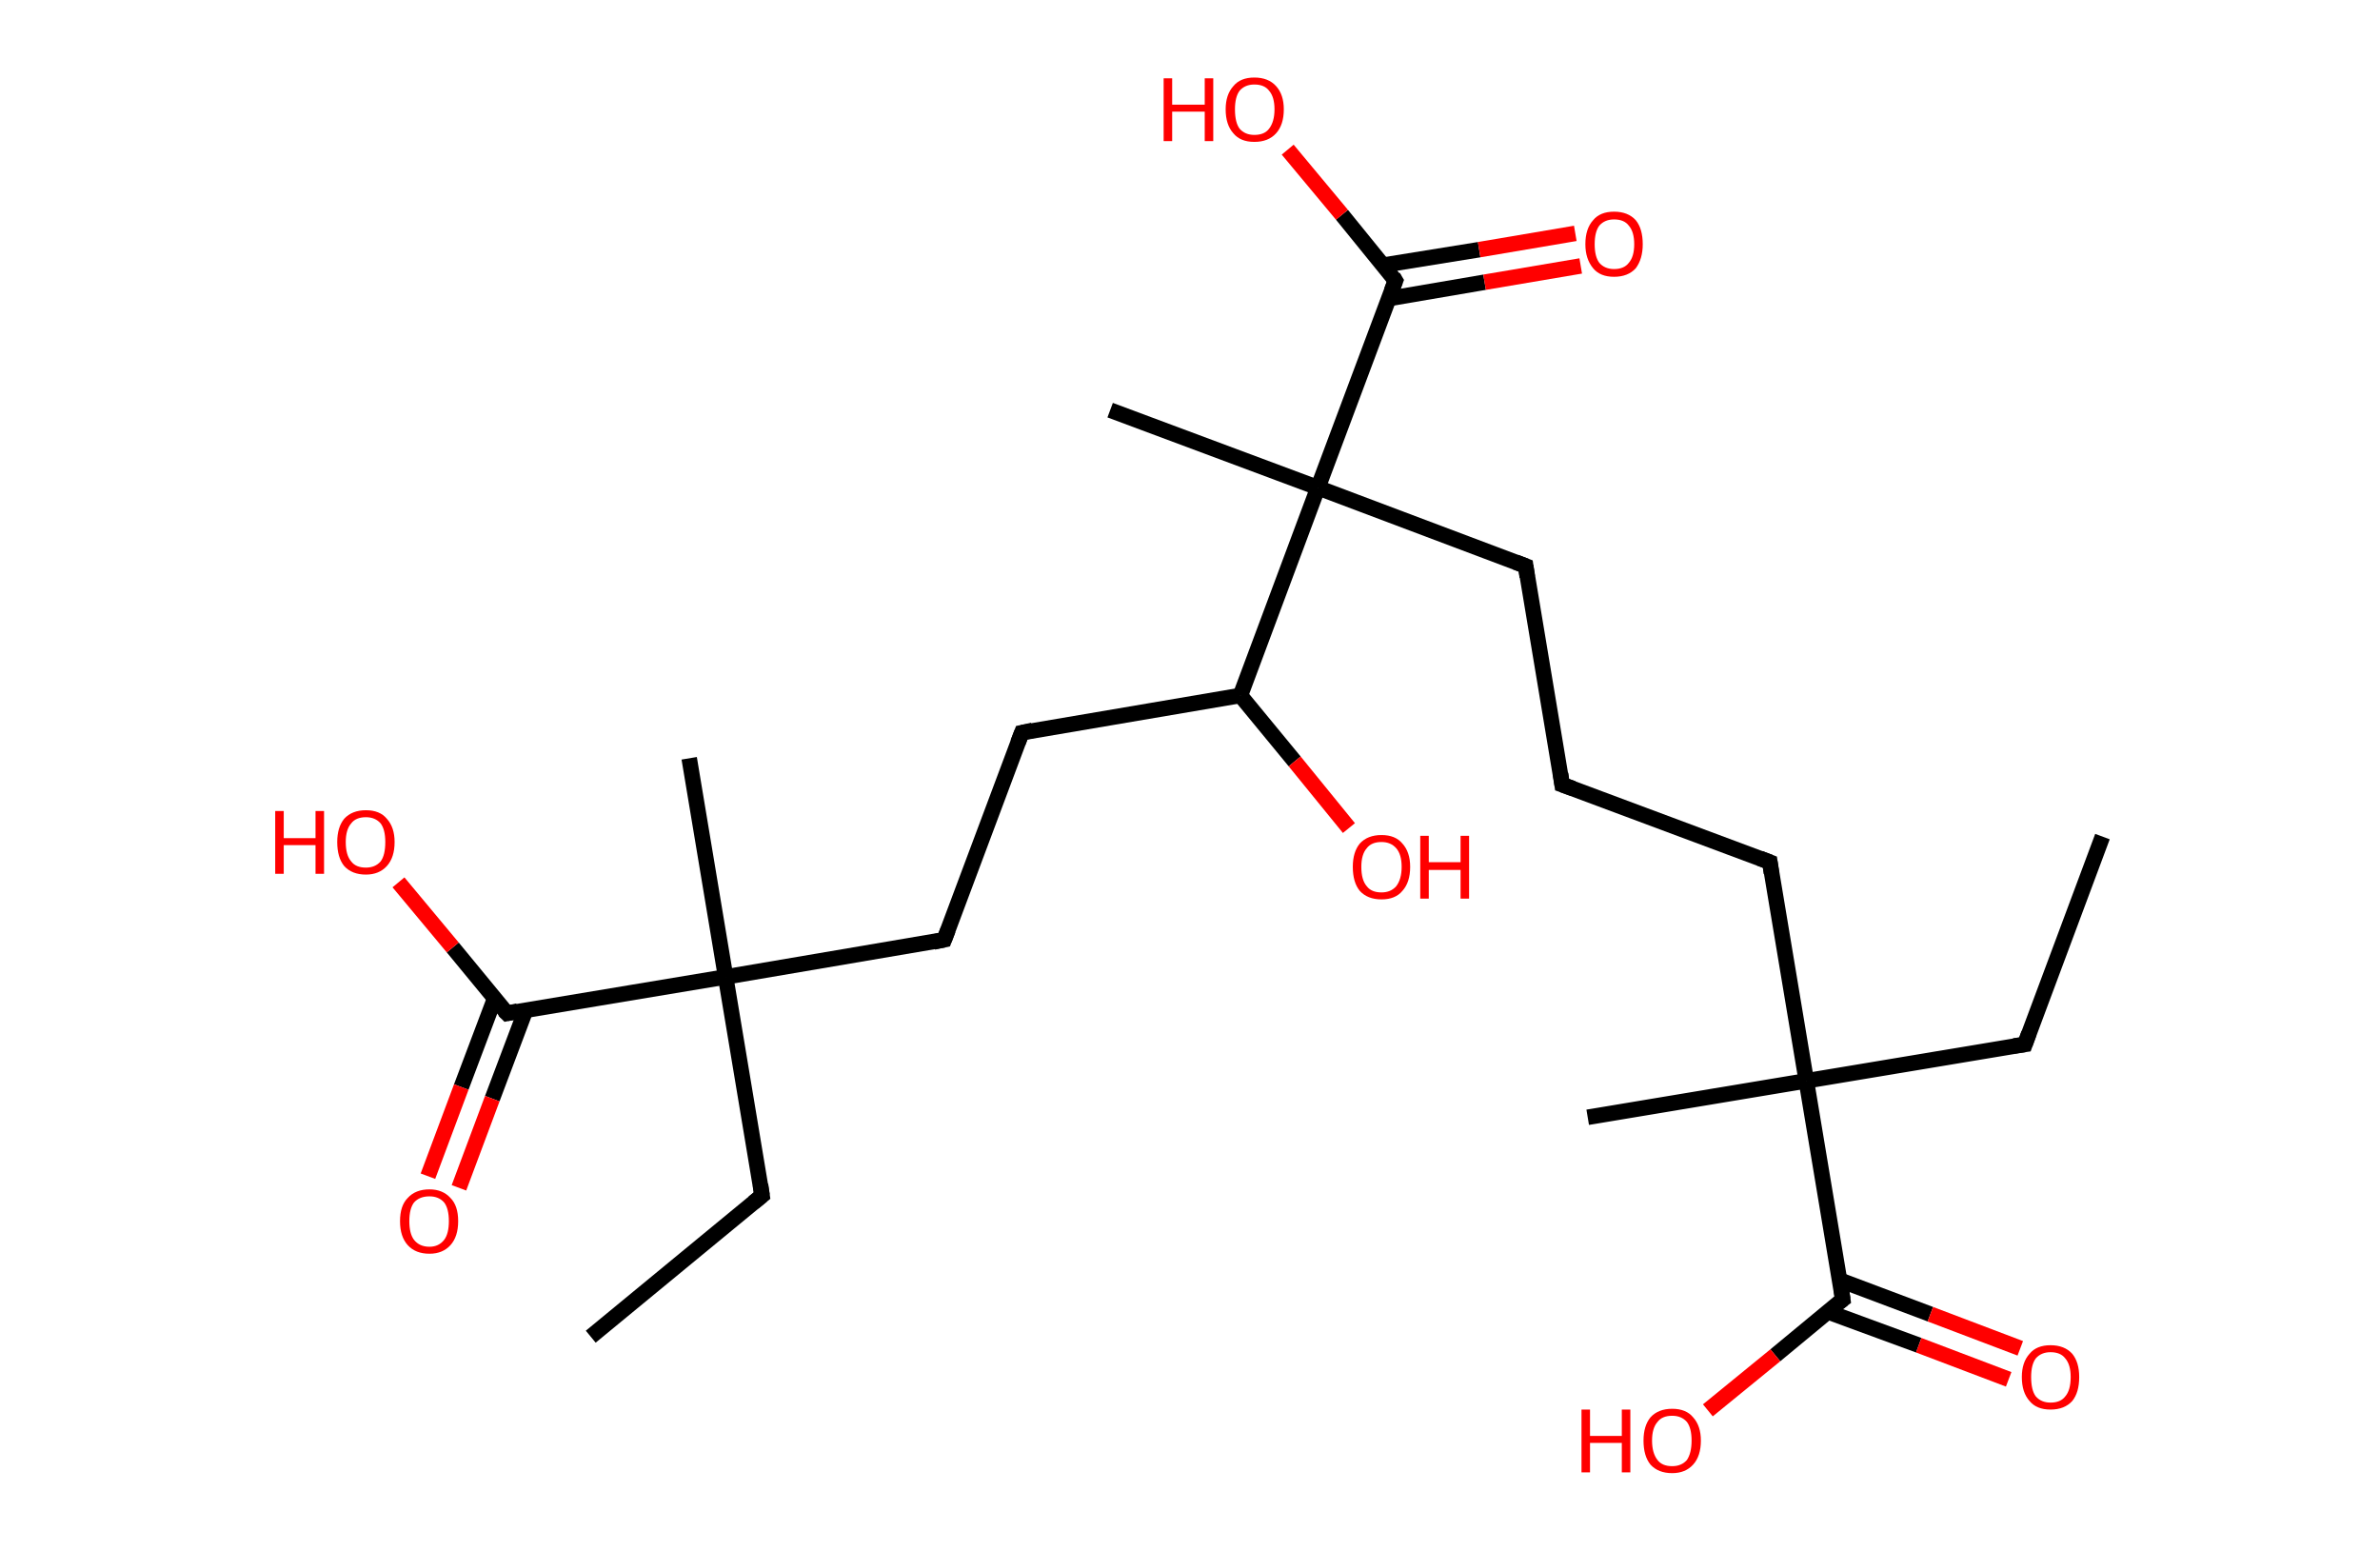 <?xml version='1.0' encoding='ASCII' standalone='yes'?>
<svg xmlns="http://www.w3.org/2000/svg" xmlns:rdkit="http://www.rdkit.org/xml" xmlns:xlink="http://www.w3.org/1999/xlink" version="1.1" baseProfile="full" xml:space="preserve" width="307px" height="200px" viewBox="0 0 307 200">
<!-- END OF HEADER -->
<rect style="opacity:1.0;fill:#FFFFFF;stroke:none" width="307.0" height="200.0" x="0.0" y="0.0"> </rect>
<path class="bond-0 atom-0 atom-1" d="M 271.2,107.9 L 261.2,134.7" style="fill:none;fill-rule:evenodd;stroke:#000000;stroke-width:2.0px;stroke-linecap:butt;stroke-linejoin:miter;stroke-opacity:1"/>
<path class="bond-1 atom-1 atom-2" d="M 261.2,134.7 L 233.0,139.4" style="fill:none;fill-rule:evenodd;stroke:#000000;stroke-width:2.0px;stroke-linecap:butt;stroke-linejoin:miter;stroke-opacity:1"/>
<path class="bond-2 atom-2 atom-3" d="M 233.0,139.4 L 204.8,144.1" style="fill:none;fill-rule:evenodd;stroke:#000000;stroke-width:2.0px;stroke-linecap:butt;stroke-linejoin:miter;stroke-opacity:1"/>
<path class="bond-3 atom-2 atom-4" d="M 233.0,139.4 L 228.3,111.2" style="fill:none;fill-rule:evenodd;stroke:#000000;stroke-width:2.0px;stroke-linecap:butt;stroke-linejoin:miter;stroke-opacity:1"/>
<path class="bond-4 atom-4 atom-5" d="M 228.3,111.2 L 201.5,101.2" style="fill:none;fill-rule:evenodd;stroke:#000000;stroke-width:2.0px;stroke-linecap:butt;stroke-linejoin:miter;stroke-opacity:1"/>
<path class="bond-5 atom-5 atom-6" d="M 201.5,101.2 L 196.8,73.0" style="fill:none;fill-rule:evenodd;stroke:#000000;stroke-width:2.0px;stroke-linecap:butt;stroke-linejoin:miter;stroke-opacity:1"/>
<path class="bond-6 atom-6 atom-7" d="M 196.8,73.0 L 170.0,62.9" style="fill:none;fill-rule:evenodd;stroke:#000000;stroke-width:2.0px;stroke-linecap:butt;stroke-linejoin:miter;stroke-opacity:1"/>
<path class="bond-7 atom-7 atom-8" d="M 170.0,62.9 L 143.2,52.9" style="fill:none;fill-rule:evenodd;stroke:#000000;stroke-width:2.0px;stroke-linecap:butt;stroke-linejoin:miter;stroke-opacity:1"/>
<path class="bond-8 atom-7 atom-9" d="M 170.0,62.9 L 180.0,36.2" style="fill:none;fill-rule:evenodd;stroke:#000000;stroke-width:2.0px;stroke-linecap:butt;stroke-linejoin:miter;stroke-opacity:1"/>
<path class="bond-9 atom-9 atom-10" d="M 179.2,38.5 L 191.5,36.4" style="fill:none;fill-rule:evenodd;stroke:#000000;stroke-width:2.0px;stroke-linecap:butt;stroke-linejoin:miter;stroke-opacity:1"/>
<path class="bond-9 atom-9 atom-10" d="M 191.5,36.4 L 203.9,34.3" style="fill:none;fill-rule:evenodd;stroke:#FF0000;stroke-width:2.0px;stroke-linecap:butt;stroke-linejoin:miter;stroke-opacity:1"/>
<path class="bond-9 atom-9 atom-10" d="M 178.4,34.2 L 190.8,32.2" style="fill:none;fill-rule:evenodd;stroke:#000000;stroke-width:2.0px;stroke-linecap:butt;stroke-linejoin:miter;stroke-opacity:1"/>
<path class="bond-9 atom-9 atom-10" d="M 190.8,32.2 L 203.2,30.1" style="fill:none;fill-rule:evenodd;stroke:#FF0000;stroke-width:2.0px;stroke-linecap:butt;stroke-linejoin:miter;stroke-opacity:1"/>
<path class="bond-10 atom-9 atom-11" d="M 180.0,36.2 L 173.1,27.7" style="fill:none;fill-rule:evenodd;stroke:#000000;stroke-width:2.0px;stroke-linecap:butt;stroke-linejoin:miter;stroke-opacity:1"/>
<path class="bond-10 atom-9 atom-11" d="M 173.1,27.7 L 166.1,19.3" style="fill:none;fill-rule:evenodd;stroke:#FF0000;stroke-width:2.0px;stroke-linecap:butt;stroke-linejoin:miter;stroke-opacity:1"/>
<path class="bond-11 atom-7 atom-12" d="M 170.0,62.9 L 160.0,89.7" style="fill:none;fill-rule:evenodd;stroke:#000000;stroke-width:2.0px;stroke-linecap:butt;stroke-linejoin:miter;stroke-opacity:1"/>
<path class="bond-12 atom-12 atom-13" d="M 160.0,89.7 L 167.0,98.2" style="fill:none;fill-rule:evenodd;stroke:#000000;stroke-width:2.0px;stroke-linecap:butt;stroke-linejoin:miter;stroke-opacity:1"/>
<path class="bond-12 atom-12 atom-13" d="M 167.0,98.2 L 174.0,106.8" style="fill:none;fill-rule:evenodd;stroke:#FF0000;stroke-width:2.0px;stroke-linecap:butt;stroke-linejoin:miter;stroke-opacity:1"/>
<path class="bond-13 atom-12 atom-14" d="M 160.0,89.7 L 131.8,94.5" style="fill:none;fill-rule:evenodd;stroke:#000000;stroke-width:2.0px;stroke-linecap:butt;stroke-linejoin:miter;stroke-opacity:1"/>
<path class="bond-14 atom-14 atom-15" d="M 131.8,94.5 L 121.8,121.2" style="fill:none;fill-rule:evenodd;stroke:#000000;stroke-width:2.0px;stroke-linecap:butt;stroke-linejoin:miter;stroke-opacity:1"/>
<path class="bond-15 atom-15 atom-16" d="M 121.8,121.2 L 93.6,126.0" style="fill:none;fill-rule:evenodd;stroke:#000000;stroke-width:2.0px;stroke-linecap:butt;stroke-linejoin:miter;stroke-opacity:1"/>
<path class="bond-16 atom-16 atom-17" d="M 93.6,126.0 L 88.9,97.8" style="fill:none;fill-rule:evenodd;stroke:#000000;stroke-width:2.0px;stroke-linecap:butt;stroke-linejoin:miter;stroke-opacity:1"/>
<path class="bond-17 atom-16 atom-18" d="M 93.6,126.0 L 98.3,154.2" style="fill:none;fill-rule:evenodd;stroke:#000000;stroke-width:2.0px;stroke-linecap:butt;stroke-linejoin:miter;stroke-opacity:1"/>
<path class="bond-18 atom-18 atom-19" d="M 98.3,154.2 L 76.2,172.4" style="fill:none;fill-rule:evenodd;stroke:#000000;stroke-width:2.0px;stroke-linecap:butt;stroke-linejoin:miter;stroke-opacity:1"/>
<path class="bond-19 atom-16 atom-20" d="M 93.6,126.0 L 65.4,130.7" style="fill:none;fill-rule:evenodd;stroke:#000000;stroke-width:2.0px;stroke-linecap:butt;stroke-linejoin:miter;stroke-opacity:1"/>
<path class="bond-20 atom-20 atom-21" d="M 63.8,128.8 L 59.5,140.2" style="fill:none;fill-rule:evenodd;stroke:#000000;stroke-width:2.0px;stroke-linecap:butt;stroke-linejoin:miter;stroke-opacity:1"/>
<path class="bond-20 atom-20 atom-21" d="M 59.5,140.2 L 55.2,151.7" style="fill:none;fill-rule:evenodd;stroke:#FF0000;stroke-width:2.0px;stroke-linecap:butt;stroke-linejoin:miter;stroke-opacity:1"/>
<path class="bond-20 atom-20 atom-21" d="M 67.8,130.3 L 63.5,141.7" style="fill:none;fill-rule:evenodd;stroke:#000000;stroke-width:2.0px;stroke-linecap:butt;stroke-linejoin:miter;stroke-opacity:1"/>
<path class="bond-20 atom-20 atom-21" d="M 63.5,141.7 L 59.2,153.2" style="fill:none;fill-rule:evenodd;stroke:#FF0000;stroke-width:2.0px;stroke-linecap:butt;stroke-linejoin:miter;stroke-opacity:1"/>
<path class="bond-21 atom-20 atom-22" d="M 65.4,130.7 L 58.4,122.2" style="fill:none;fill-rule:evenodd;stroke:#000000;stroke-width:2.0px;stroke-linecap:butt;stroke-linejoin:miter;stroke-opacity:1"/>
<path class="bond-21 atom-20 atom-22" d="M 58.4,122.2 L 51.4,113.8" style="fill:none;fill-rule:evenodd;stroke:#FF0000;stroke-width:2.0px;stroke-linecap:butt;stroke-linejoin:miter;stroke-opacity:1"/>
<path class="bond-22 atom-2 atom-23" d="M 233.0,139.4 L 237.7,167.6" style="fill:none;fill-rule:evenodd;stroke:#000000;stroke-width:2.0px;stroke-linecap:butt;stroke-linejoin:miter;stroke-opacity:1"/>
<path class="bond-23 atom-23 atom-24" d="M 235.8,169.2 L 247.5,173.5" style="fill:none;fill-rule:evenodd;stroke:#000000;stroke-width:2.0px;stroke-linecap:butt;stroke-linejoin:miter;stroke-opacity:1"/>
<path class="bond-23 atom-23 atom-24" d="M 247.5,173.5 L 259.1,177.9" style="fill:none;fill-rule:evenodd;stroke:#FF0000;stroke-width:2.0px;stroke-linecap:butt;stroke-linejoin:miter;stroke-opacity:1"/>
<path class="bond-23 atom-23 atom-24" d="M 237.3,165.1 L 249.0,169.5" style="fill:none;fill-rule:evenodd;stroke:#000000;stroke-width:2.0px;stroke-linecap:butt;stroke-linejoin:miter;stroke-opacity:1"/>
<path class="bond-23 atom-23 atom-24" d="M 249.0,169.5 L 260.6,173.9" style="fill:none;fill-rule:evenodd;stroke:#FF0000;stroke-width:2.0px;stroke-linecap:butt;stroke-linejoin:miter;stroke-opacity:1"/>
<path class="bond-24 atom-23 atom-25" d="M 237.7,167.6 L 229.0,174.8" style="fill:none;fill-rule:evenodd;stroke:#000000;stroke-width:2.0px;stroke-linecap:butt;stroke-linejoin:miter;stroke-opacity:1"/>
<path class="bond-24 atom-23 atom-25" d="M 229.0,174.8 L 220.3,181.9" style="fill:none;fill-rule:evenodd;stroke:#FF0000;stroke-width:2.0px;stroke-linecap:butt;stroke-linejoin:miter;stroke-opacity:1"/>
<path d="M 261.7,133.3 L 261.2,134.7 L 259.8,134.9" style="fill:none;stroke:#000000;stroke-width:2.0px;stroke-linecap:butt;stroke-linejoin:miter;stroke-opacity:1;"/>
<path d="M 228.5,112.6 L 228.3,111.2 L 227.0,110.7" style="fill:none;stroke:#000000;stroke-width:2.0px;stroke-linecap:butt;stroke-linejoin:miter;stroke-opacity:1;"/>
<path d="M 202.9,101.7 L 201.5,101.2 L 201.3,99.8" style="fill:none;stroke:#000000;stroke-width:2.0px;stroke-linecap:butt;stroke-linejoin:miter;stroke-opacity:1;"/>
<path d="M 197.0,74.4 L 196.8,73.0 L 195.5,72.5" style="fill:none;stroke:#000000;stroke-width:2.0px;stroke-linecap:butt;stroke-linejoin:miter;stroke-opacity:1;"/>
<path d="M 179.5,37.5 L 180.0,36.2 L 179.7,35.7" style="fill:none;stroke:#000000;stroke-width:2.0px;stroke-linecap:butt;stroke-linejoin:miter;stroke-opacity:1;"/>
<path d="M 133.2,94.2 L 131.8,94.5 L 131.3,95.8" style="fill:none;stroke:#000000;stroke-width:2.0px;stroke-linecap:butt;stroke-linejoin:miter;stroke-opacity:1;"/>
<path d="M 122.3,119.9 L 121.8,121.2 L 120.4,121.5" style="fill:none;stroke:#000000;stroke-width:2.0px;stroke-linecap:butt;stroke-linejoin:miter;stroke-opacity:1;"/>
<path d="M 98.1,152.8 L 98.3,154.2 L 97.2,155.1" style="fill:none;stroke:#000000;stroke-width:2.0px;stroke-linecap:butt;stroke-linejoin:miter;stroke-opacity:1;"/>
<path d="M 66.8,130.4 L 65.4,130.7 L 65.0,130.3" style="fill:none;stroke:#000000;stroke-width:2.0px;stroke-linecap:butt;stroke-linejoin:miter;stroke-opacity:1;"/>
<path d="M 237.5,166.2 L 237.7,167.6 L 237.3,167.9" style="fill:none;stroke:#000000;stroke-width:2.0px;stroke-linecap:butt;stroke-linejoin:miter;stroke-opacity:1;"/>
<path class="atom-10" d="M 204.5 31.5 Q 204.5 29.5, 205.5 28.4 Q 206.4 27.3, 208.2 27.3 Q 210.0 27.3, 211.0 28.4 Q 211.9 29.5, 211.9 31.5 Q 211.9 33.4, 211.0 34.6 Q 210.0 35.7, 208.2 35.7 Q 206.4 35.7, 205.5 34.6 Q 204.5 33.4, 204.5 31.5 M 208.2 34.7 Q 209.5 34.7, 210.1 33.9 Q 210.8 33.1, 210.8 31.5 Q 210.8 29.9, 210.1 29.1 Q 209.5 28.3, 208.2 28.3 Q 207.0 28.3, 206.3 29.1 Q 205.7 29.9, 205.7 31.5 Q 205.7 33.1, 206.3 33.9 Q 207.0 34.7, 208.2 34.7 " fill="#FF0000"/>
<path class="atom-11" d="M 150.1 10.1 L 151.2 10.1 L 151.2 13.5 L 155.4 13.5 L 155.4 10.1 L 156.5 10.1 L 156.5 18.2 L 155.4 18.2 L 155.4 14.4 L 151.2 14.4 L 151.2 18.2 L 150.1 18.2 L 150.1 10.1 " fill="#FF0000"/>
<path class="atom-11" d="M 158.1 14.1 Q 158.1 12.2, 159.1 11.1 Q 160.0 10.0, 161.8 10.0 Q 163.6 10.0, 164.6 11.1 Q 165.6 12.2, 165.6 14.1 Q 165.6 16.1, 164.6 17.2 Q 163.6 18.3, 161.8 18.3 Q 160.0 18.3, 159.1 17.2 Q 158.1 16.1, 158.1 14.1 M 161.8 17.4 Q 163.1 17.4, 163.7 16.6 Q 164.4 15.7, 164.4 14.1 Q 164.4 12.5, 163.7 11.7 Q 163.1 10.9, 161.8 10.9 Q 160.6 10.9, 159.9 11.7 Q 159.3 12.5, 159.3 14.1 Q 159.3 15.8, 159.9 16.6 Q 160.6 17.4, 161.8 17.4 " fill="#FF0000"/>
<path class="atom-13" d="M 174.5 111.8 Q 174.5 109.9, 175.4 108.8 Q 176.4 107.7, 178.2 107.7 Q 180.0 107.7, 180.9 108.8 Q 181.9 109.9, 181.9 111.8 Q 181.9 113.8, 180.9 114.9 Q 180.0 116.0, 178.2 116.0 Q 176.4 116.0, 175.4 114.9 Q 174.5 113.8, 174.5 111.8 M 178.2 115.1 Q 179.4 115.1, 180.1 114.3 Q 180.8 113.4, 180.8 111.8 Q 180.8 110.2, 180.1 109.4 Q 179.4 108.6, 178.2 108.6 Q 176.9 108.6, 176.3 109.4 Q 175.6 110.2, 175.6 111.8 Q 175.6 113.5, 176.3 114.3 Q 176.9 115.1, 178.2 115.1 " fill="#FF0000"/>
<path class="atom-13" d="M 183.2 107.8 L 184.3 107.8 L 184.3 111.2 L 188.4 111.2 L 188.4 107.8 L 189.5 107.8 L 189.5 115.9 L 188.4 115.9 L 188.4 112.2 L 184.3 112.2 L 184.3 115.9 L 183.2 115.9 L 183.2 107.8 " fill="#FF0000"/>
<path class="atom-21" d="M 51.6 157.5 Q 51.6 155.5, 52.6 154.5 Q 53.6 153.4, 55.4 153.4 Q 57.1 153.4, 58.1 154.5 Q 59.1 155.5, 59.1 157.5 Q 59.1 159.5, 58.1 160.6 Q 57.1 161.7, 55.4 161.7 Q 53.6 161.7, 52.6 160.6 Q 51.6 159.5, 51.6 157.5 M 55.4 160.8 Q 56.6 160.8, 57.3 159.9 Q 57.9 159.1, 57.9 157.5 Q 57.9 155.9, 57.3 155.1 Q 56.6 154.3, 55.4 154.3 Q 54.1 154.3, 53.4 155.1 Q 52.8 155.9, 52.8 157.5 Q 52.8 159.1, 53.4 159.9 Q 54.1 160.8, 55.4 160.8 " fill="#FF0000"/>
<path class="atom-22" d="M 35.5 104.6 L 36.6 104.6 L 36.6 108.1 L 40.7 108.1 L 40.7 104.6 L 41.8 104.6 L 41.8 112.7 L 40.7 112.7 L 40.7 109.0 L 36.6 109.0 L 36.6 112.7 L 35.5 112.7 L 35.5 104.6 " fill="#FF0000"/>
<path class="atom-22" d="M 43.5 108.6 Q 43.5 106.7, 44.4 105.6 Q 45.4 104.5, 47.2 104.5 Q 49.0 104.5, 49.9 105.6 Q 50.9 106.7, 50.9 108.6 Q 50.9 110.6, 49.9 111.7 Q 48.9 112.8, 47.2 112.8 Q 45.4 112.8, 44.4 111.7 Q 43.5 110.6, 43.5 108.6 M 47.2 111.9 Q 48.4 111.9, 49.1 111.1 Q 49.7 110.3, 49.7 108.6 Q 49.7 107.0, 49.1 106.2 Q 48.4 105.4, 47.2 105.4 Q 45.9 105.4, 45.3 106.2 Q 44.6 107.0, 44.6 108.6 Q 44.6 110.3, 45.3 111.1 Q 45.9 111.9, 47.2 111.9 " fill="#FF0000"/>
<path class="atom-24" d="M 260.8 177.6 Q 260.8 175.7, 261.8 174.6 Q 262.7 173.5, 264.5 173.5 Q 266.3 173.5, 267.3 174.6 Q 268.2 175.7, 268.2 177.6 Q 268.2 179.6, 267.3 180.7 Q 266.3 181.8, 264.5 181.8 Q 262.7 181.8, 261.8 180.7 Q 260.8 179.6, 260.8 177.6 M 264.5 180.9 Q 265.8 180.9, 266.4 180.1 Q 267.1 179.3, 267.1 177.6 Q 267.1 176.0, 266.4 175.2 Q 265.8 174.4, 264.5 174.4 Q 263.3 174.4, 262.6 175.2 Q 262.0 176.0, 262.0 177.6 Q 262.0 179.3, 262.6 180.1 Q 263.3 180.9, 264.5 180.9 " fill="#FF0000"/>
<path class="atom-25" d="M 204.0 181.8 L 205.1 181.8 L 205.1 185.2 L 209.2 185.2 L 209.2 181.8 L 210.3 181.8 L 210.3 189.9 L 209.2 189.9 L 209.2 186.1 L 205.1 186.1 L 205.1 189.9 L 204.0 189.9 L 204.0 181.8 " fill="#FF0000"/>
<path class="atom-25" d="M 212.0 185.8 Q 212.0 183.9, 212.9 182.8 Q 213.9 181.7, 215.7 181.7 Q 217.5 181.7, 218.4 182.8 Q 219.4 183.9, 219.4 185.8 Q 219.4 187.8, 218.4 188.9 Q 217.4 190.0, 215.7 190.0 Q 213.9 190.0, 212.9 188.9 Q 212.0 187.8, 212.0 185.8 M 215.7 189.1 Q 216.9 189.1, 217.6 188.3 Q 218.2 187.4, 218.2 185.8 Q 218.2 184.2, 217.6 183.4 Q 216.9 182.6, 215.7 182.6 Q 214.4 182.6, 213.8 183.4 Q 213.1 184.2, 213.1 185.8 Q 213.1 187.4, 213.8 188.3 Q 214.4 189.1, 215.7 189.1 " fill="#FF0000"/>
</svg>
